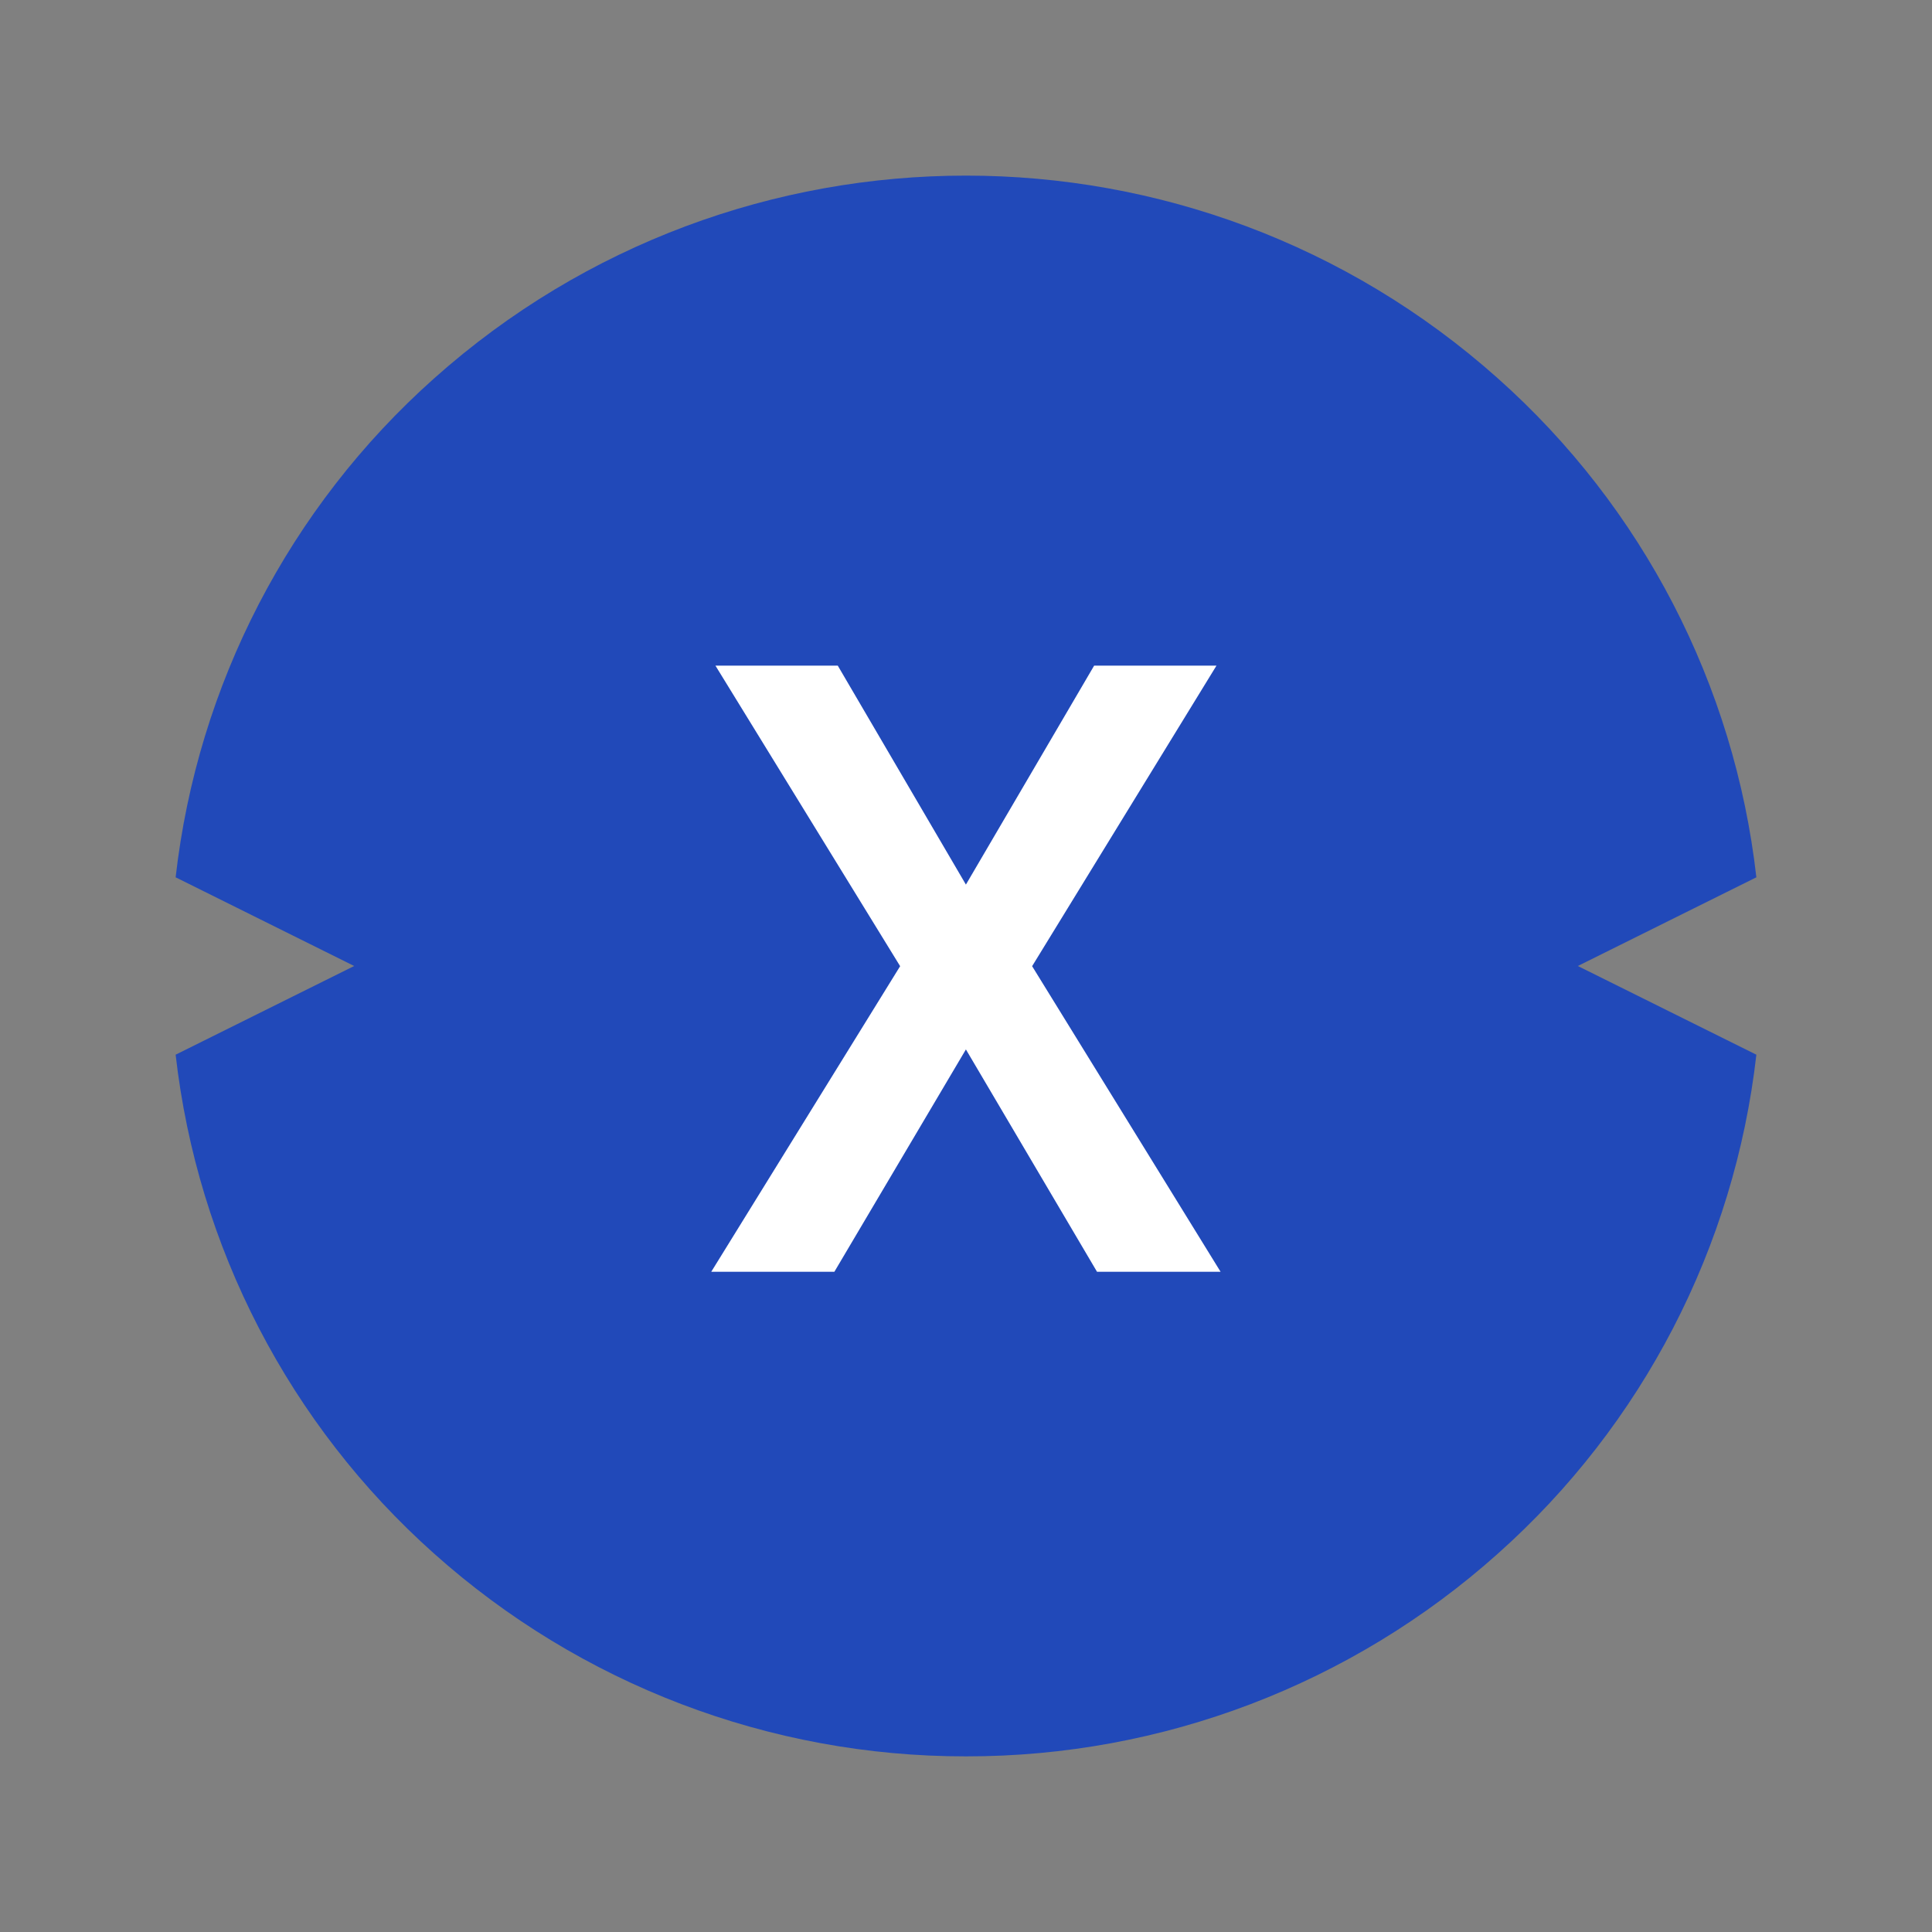 <?xml version="1.0" encoding="UTF-8"?>
<svg width="22px" height="22px" viewBox="0 0 22 22" version="1.1" xmlns="http://www.w3.org/2000/svg" xmlns:xlink="http://www.w3.org/1999/xlink">
    <rect x="0" y="0" width="22" height="22" fill="#808080" stroke="none"/>
    <title>A4A90559-1231-4DFC-BA14-99210639BC16</title>
    <g id="1.1" stroke="none" stroke-width="1" fill="none" fill-rule="evenodd">
        <g id="Explorer-Assets-2" transform="translate(-620, -475)">
            <g id="Group-29" transform="translate(620, 475)">
                <rect id="Rectangle" x="0" y="0" width="22" height="22"></rect>
                <g id="XDC-Icon-512X512" transform="translate(2, 2)" fill-rule="nonzero">
                    <path d="M9,18 C6.766,18.003 4.609,17.18 2.943,15.691 C1.297,14.224 0.249,12.201 0,10.01 L2.033,9 L0,7.99 C0.249,5.799 1.296,3.776 2.943,2.309 C6.394,-0.77 11.606,-0.77 15.057,2.309 C16.704,3.776 17.751,5.799 18,7.99 L15.967,9 L18,10.01 C17.751,12.201 16.704,14.224 15.057,15.691 C13.392,17.18 11.235,18.003 9,18 Z" id="Combined_Shape" fill="#2149B9"></path>
                    <polygon id="X" fill="#FFFFFF" points="7.501 12.482 8.999 9.95 10.492 12.482 11.899 12.482 9.753 9.002 11.852 5.58 10.459 5.58 8.999 8.073 7.54 5.58 6.147 5.58 8.25 9.002 6.099 12.482"></polygon>
                </g>
            </g>
        </g>
    </g>
</svg>